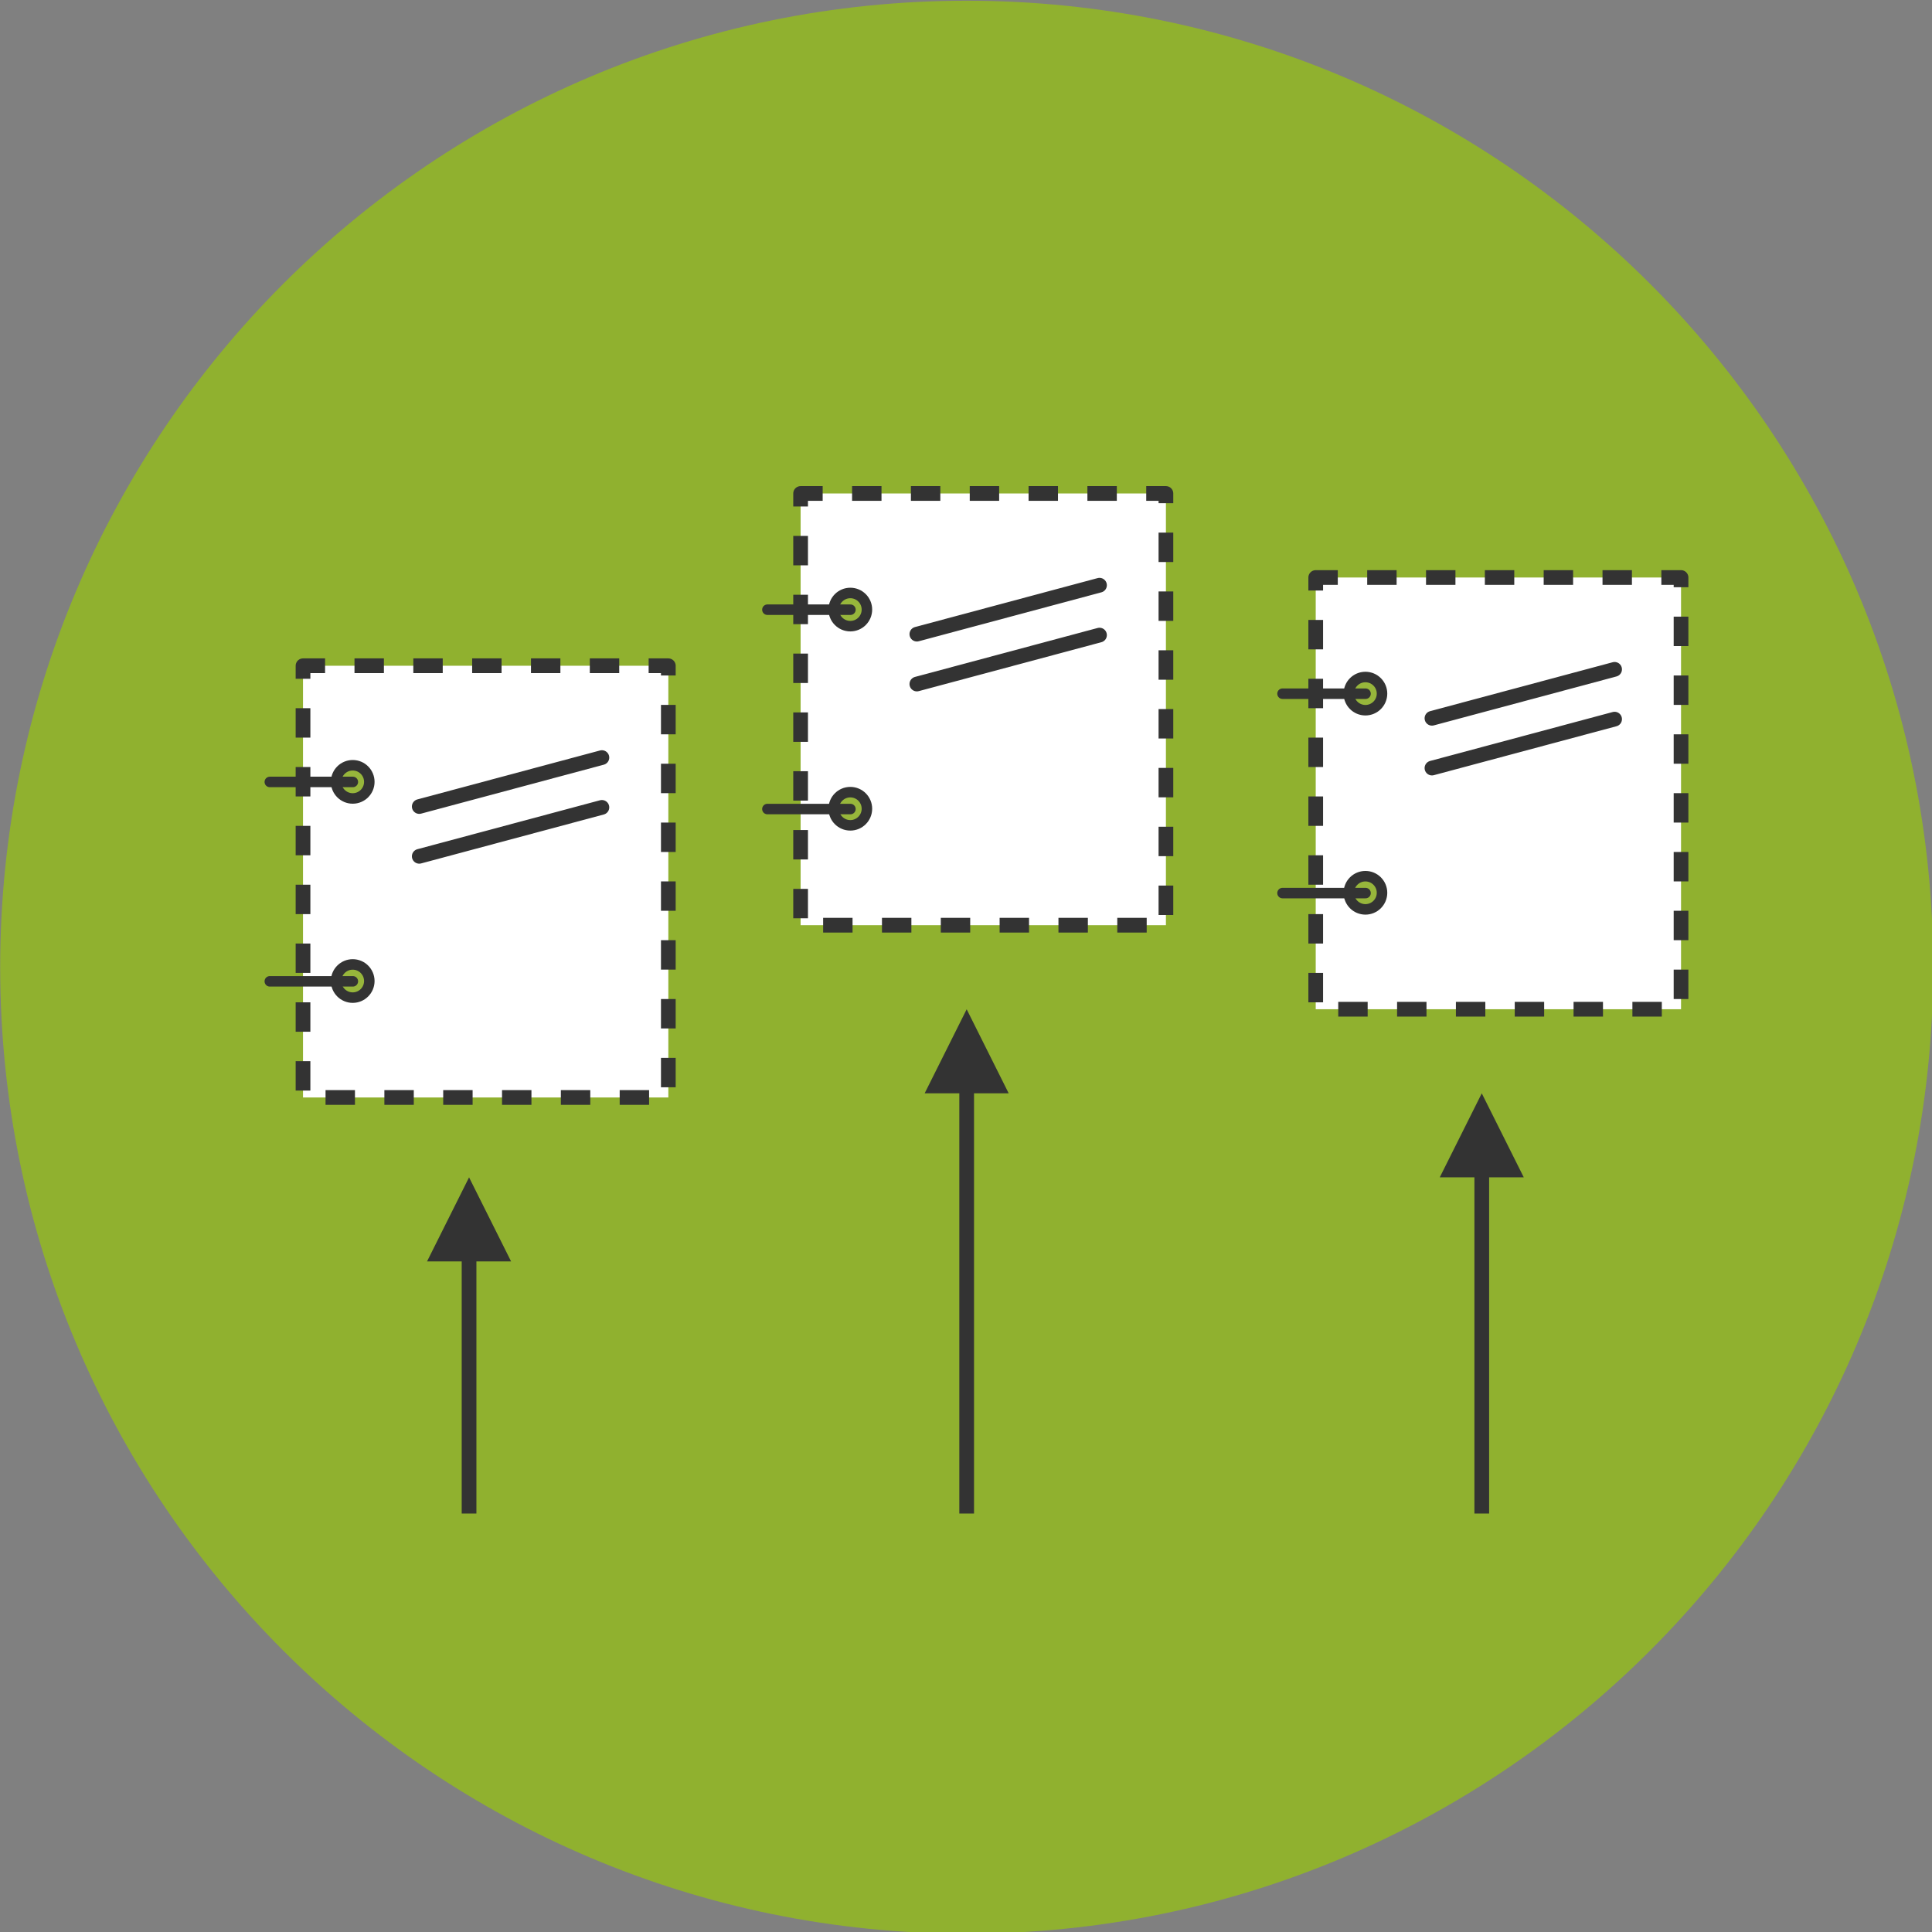 <!-- Created with Inkscape (http://www.inkscape.org/) -->
<svg id="svg3866" xmlns:rdf="http://www.w3.org/1999/02/22-rdf-syntax-ns#" xmlns="http://www.w3.org/2000/svg" viewBox="0 0 400 400" version="1.1" xmlns:cc="http://creativecommons.org/ns#" xmlns:dc="http://purl.org/dc/elements/1.1/">
	<rect x="0" y="0" width="400" height="400" fill="#808080" stroke="none"/>
	<g id="layer1" transform="translate(0,-652.362)">
		<g id="g4616" stroke-miterlimit="4" transform="matrix(0.435,0,0,0.435,-74.937,355.286)">
			<path id="path5564" d="M960,500c0,254.05-205.95,460-460,460s-460-205.95-460-460,205.95-460,460-460,460,205.95,460,460z" transform="translate(132.355,643.276)" stroke-width="0" fill="#90b12f"/>
			<rect id="rect5694" stroke-linejoin="round" stroke-dasharray="7, 21" stroke-dashoffset="0" height="205.48" width="173.87" stroke="#333" stroke-linecap="square" y="917.8" x="553.32" stroke-width="7" fill="#FFF"/>
			<path id="path5696" stroke-linejoin="miter" d="m608.65,1008.5,86.934-23.294" stroke="#333" stroke-linecap="round" stroke-dasharray="none" stroke-width="7" fill="none"/>
			<path id="path5698" stroke-linejoin="round" d="m360,380c0,11.046-8.954,20-20,20s-20-8.954-20-20,8.954-20,20-20,20,8.954,20,20z" fill-opacity="0.941" transform="matrix(0.395,0,0,0.395,442.682,822.959)" stroke-dashoffset="0" stroke="#333" stroke-linecap="round" stroke-dasharray="none" stroke-width="12.653" fill="#90b12f"/>
			<path id="path5700" stroke-linejoin="round" d="m360,640c0,11.046-8.954,20-20,20s-20-8.954-20-20,8.954-20,20-20,20,8.954,20,20z" fill-opacity="0.941" transform="matrix(0.395,0,0,0.395,442.682,815.056)" stroke-dashoffset="0" stroke="#333" stroke-linecap="round" stroke-dasharray="none" stroke-width="12.653" fill="#90b12f"/>
			<path id="path5702" stroke-linejoin="miter" d="m608.65,984.76,86.934-23.294" stroke="#333" stroke-linecap="round" stroke-dasharray="none" stroke-width="7" fill="none"/>
			<path id="path5704" stroke-linejoin="miter" d="m577.03,973.12-39.515,0" stroke="#333" stroke-linecap="round" stroke-dasharray="none" stroke-width="5" fill="none"/>
			<path id="path5706" stroke-linejoin="miter" d="m577.03,1068-39.515,0" stroke="#333" stroke-linecap="round" stroke-dasharray="none" stroke-width="5" fill="none"/>
			<rect id="rect5721" stroke-linejoin="round" stroke-dasharray="7, 21" stroke-dashoffset="0" height="205.48" width="173.87" stroke="#333" stroke-linecap="square" y="957.8" x="798.49" stroke-width="7" fill="#FFF"/>
			<path id="path5723" stroke-linejoin="miter" d="m853.81,1048.5,86.934-23.294" stroke="#333" stroke-linecap="round" stroke-dasharray="none" stroke-width="7" fill="none"/>
			<path id="path5725" stroke-linejoin="round" d="m360,380c0,11.046-8.954,20-20,20s-20-8.954-20-20,8.954-20,20-20,20,8.954,20,20z" fill-opacity="0.941" transform="matrix(0.395,0,0,0.395,687.845,862.959)" stroke-dashoffset="0" stroke="#333" stroke-linecap="round" stroke-dasharray="none" stroke-width="12.653" fill="#90b12f"/>
			<path id="path5727" stroke-linejoin="round" d="m360,640c0,11.046-8.954,20-20,20s-20-8.954-20-20,8.954-20,20-20,20,8.954,20,20z" fill-opacity="0.941" transform="matrix(0.395,0,0,0.395,687.845,855.056)" stroke-dashoffset="0" stroke="#333" stroke-linecap="round" stroke-dasharray="none" stroke-width="12.653" fill="#90b12f"/>
			<path id="path5729" stroke-linejoin="miter" d="m853.81,1024.8,86.934-23.294" stroke="#333" stroke-linecap="round" stroke-dasharray="none" stroke-width="7" fill="none"/>
			<path id="path5731" stroke-linejoin="miter" d="m822.2,1013.1-39.515,0" stroke="#333" stroke-linecap="round" stroke-dasharray="none" stroke-width="5" fill="none"/>
			<path id="path5733" stroke-linejoin="miter" d="m822.2,1108-39.515,0" stroke="#333" stroke-linecap="round" stroke-dasharray="none" stroke-width="5" fill="none"/>
			<rect id="rect5737" stroke-linejoin="round" stroke-dasharray="7, 21" stroke-dashoffset="0" height="205.48" width="173.87" stroke="#333" stroke-linecap="square" y="999.8" x="316.49" stroke-width="7" fill="#FFF"/>
			<path id="path5739" stroke-linejoin="miter" d="m371.81,1090.5,86.934-23.294" stroke="#333" stroke-linecap="round" stroke-dasharray="none" stroke-width="7" fill="none"/>
			<path id="path5741" stroke-linejoin="round" d="m360,380c0,11.046-8.954,20-20,20s-20-8.954-20-20,8.954-20,20-20,20,8.954,20,20z" fill-opacity="0.941" transform="matrix(0.395,0,0,0.395,205.845,904.959)" stroke-dashoffset="0" stroke="#333" stroke-linecap="round" stroke-dasharray="none" stroke-width="12.653" fill="#90b12f"/>
			<path id="path5743" stroke-linejoin="round" d="m360,640c0,11.046-8.954,20-20,20s-20-8.954-20-20,8.954-20,20-20,20,8.954,20,20z" fill-opacity="0.941" transform="matrix(0.395,0,0,0.395,205.845,897.056)" stroke-dashoffset="0" stroke="#333" stroke-linecap="round" stroke-dasharray="none" stroke-width="12.653" fill="#90b12f"/>
			<path id="path5745" stroke-linejoin="miter" d="m371.81,1066.8,86.934-23.294" stroke="#333" stroke-linecap="round" stroke-dasharray="none" stroke-width="7" fill="none"/>
			<path id="path5747" stroke-linejoin="miter" d="m340.2,1055.1-39.515,0" stroke="#333" stroke-linecap="round" stroke-dasharray="none" stroke-width="5" fill="none"/>
			<path id="path5749" stroke-linejoin="miter" d="m340.2,1150-39.515,0" stroke="#333" stroke-linecap="round" stroke-dasharray="none" stroke-width="5" fill="none"/>
			<path id="path5751" d="m395.52,1243.3-20,40,40,0z" stroke-width="0" fill="#333"/>
			<path id="path5753" stroke-linejoin="miter" d="m395.52,1263.3,0,140" stroke="#333" stroke-linecap="butt" stroke-dasharray="none" stroke-width="7" fill="#FFF"/>
			<path id="path5755" d="m632.36,1163.3-20,40,40,0z" stroke-width="0" fill="#333"/>
			<path id="path5757" stroke-linejoin="miter" d="m632.36,1183.3,0,220" stroke="#333" stroke-linecap="butt" stroke-dasharray="none" stroke-width="7" fill="#FFF"/>
			<path id="path5759" d="m877.52,1203.3-20,40,40,0z" stroke-width="0" fill="#333"/>
			<path id="path5761" stroke-linejoin="miter" d="m877.52,1223.3,0,180" stroke="#333" stroke-linecap="butt" stroke-dasharray="none" stroke-width="7" fill="#FFF"/>
		</g>
	</g>
</svg>
